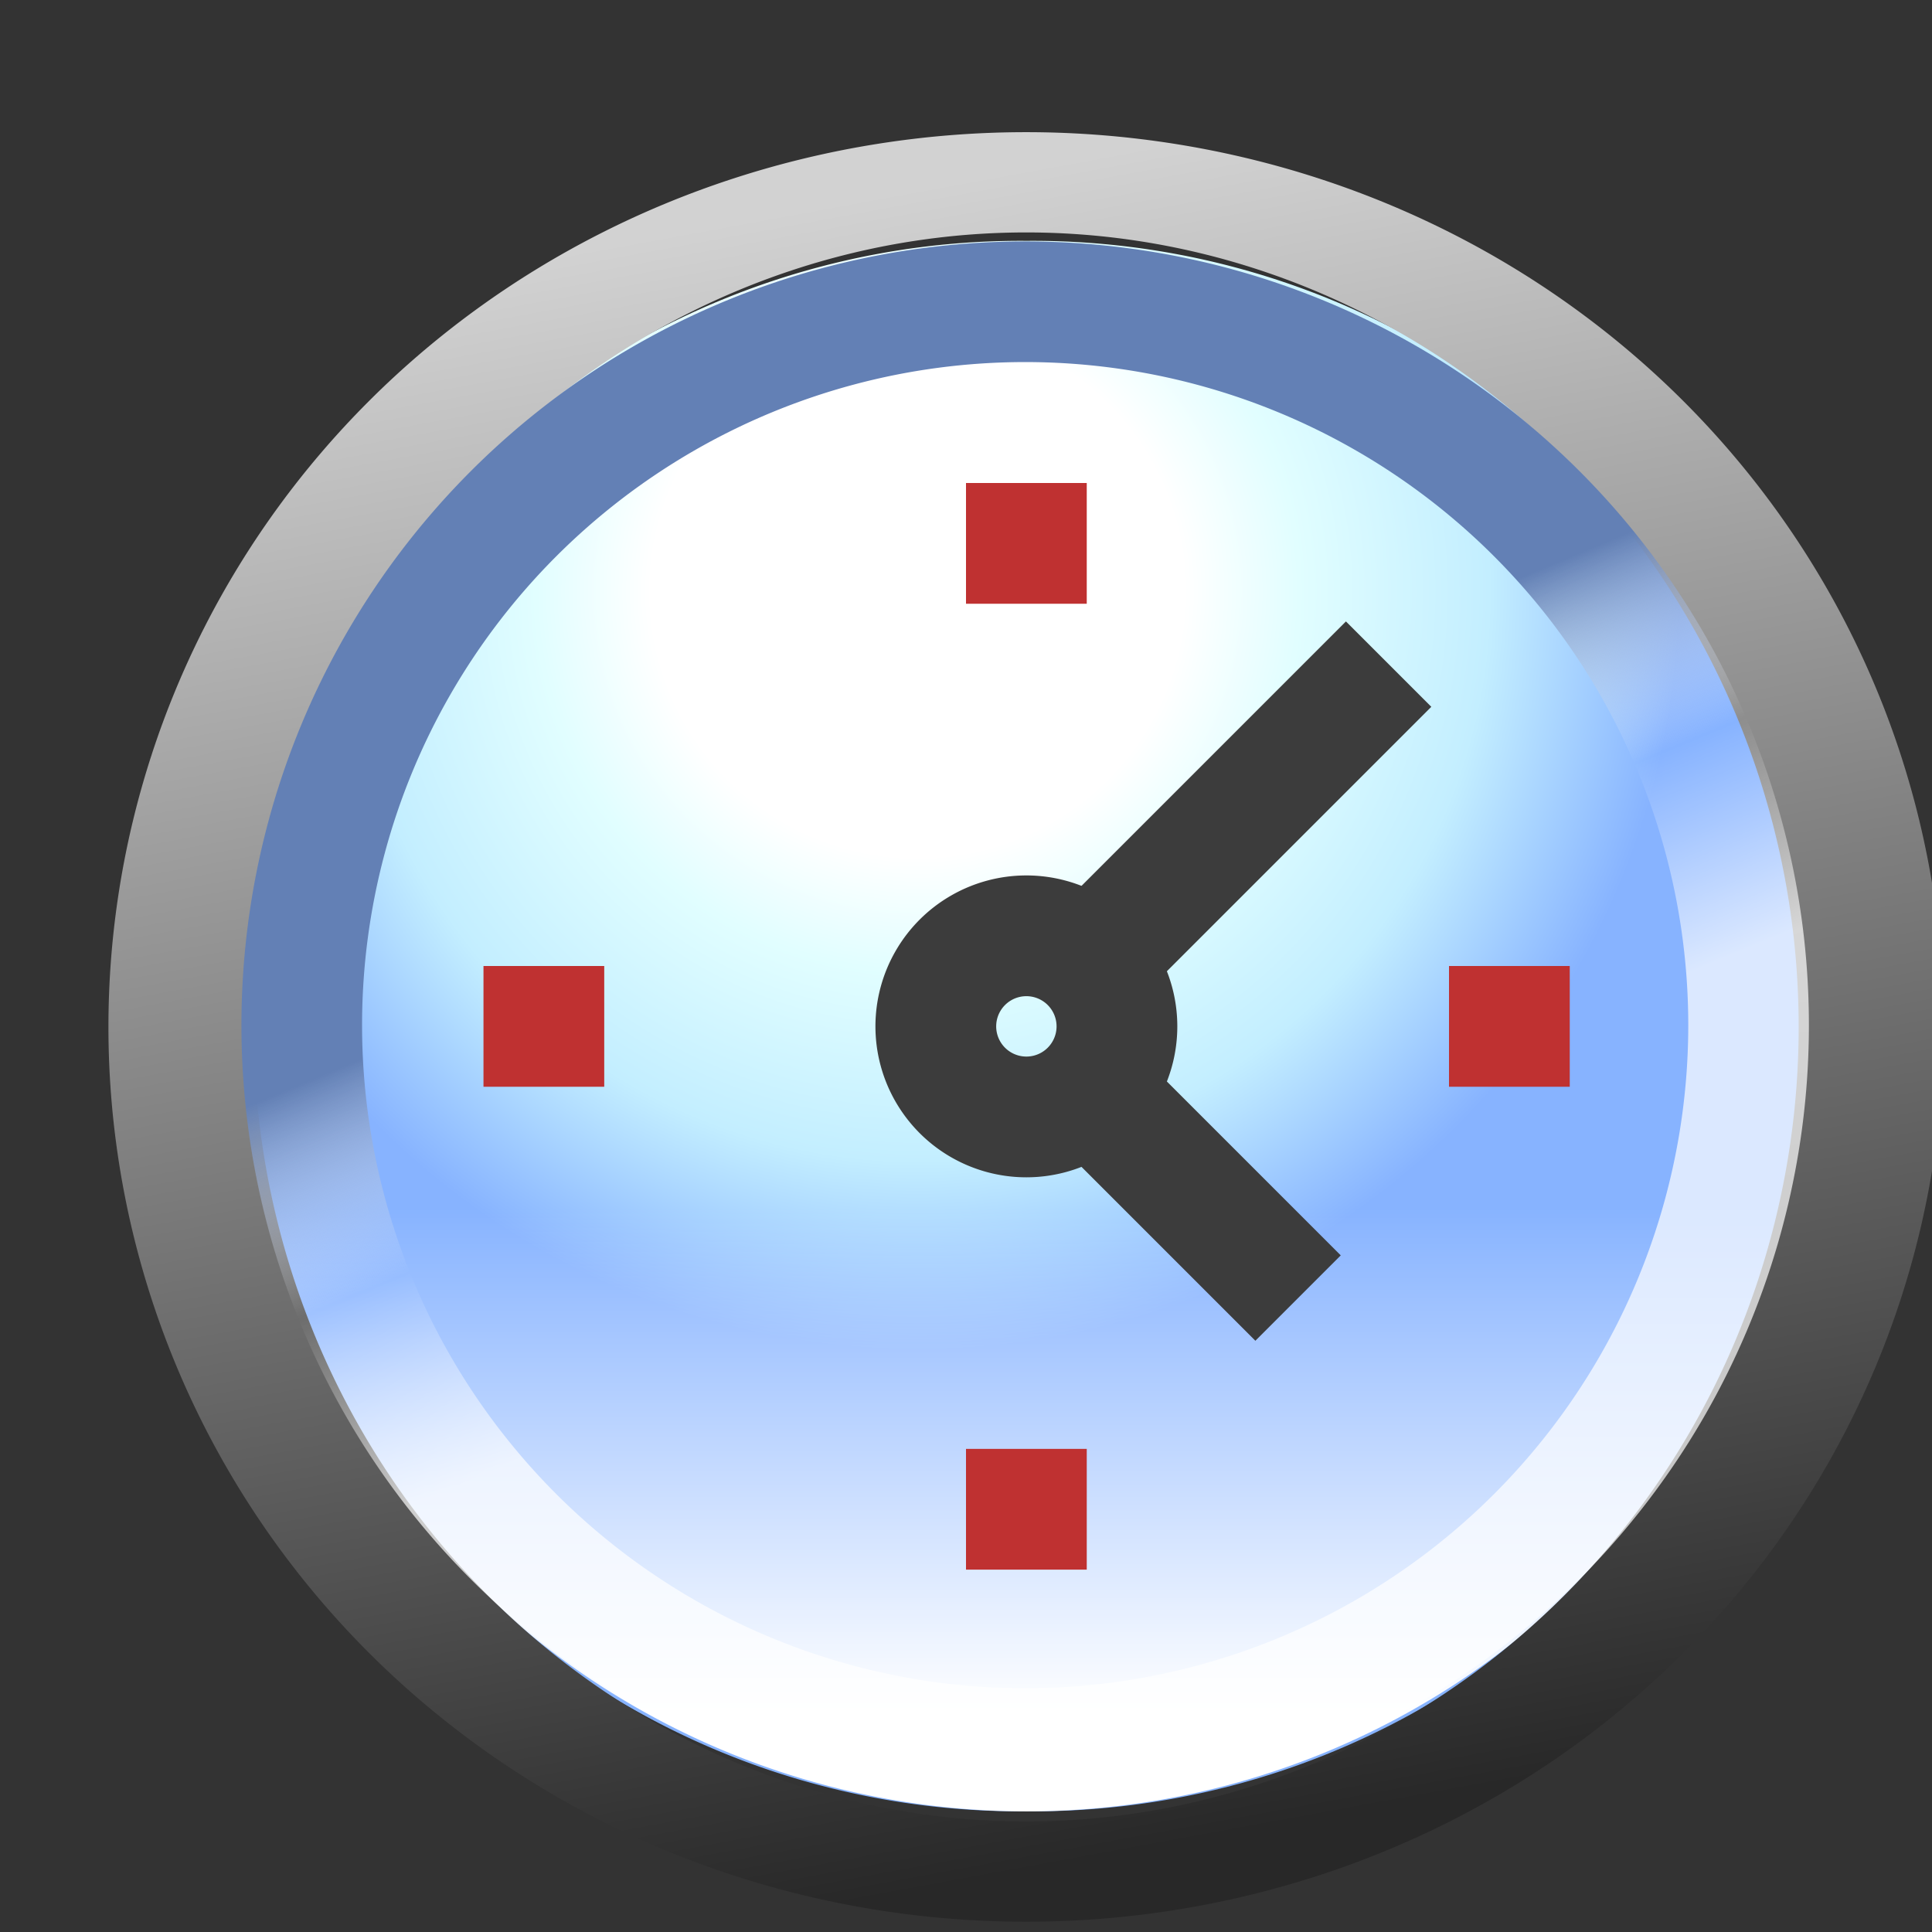 <?xml version="1.0" encoding="UTF-8" standalone="no"?>
<!-- Created with Inkscape (http://www.inkscape.org/) -->
<svg
   xmlns:dc="http://purl.org/dc/elements/1.1/"
   xmlns:cc="http://creativecommons.org/ns#"
   xmlns:rdf="http://www.w3.org/1999/02/22-rdf-syntax-ns#"
   xmlns:svg="http://www.w3.org/2000/svg"
   xmlns="http://www.w3.org/2000/svg"
   xmlns:xlink="http://www.w3.org/1999/xlink"
   xmlns:sodipodi="http://sodipodi.sourceforge.net/DTD/sodipodi-0.dtd"
   xmlns:inkscape="http://www.inkscape.org/namespaces/inkscape"
   width="16"
   height="16"
   id="svg2"
   sodipodi:version="0.32"
   inkscape:version="0.46"
   version="1.0"
   sodipodi:docname="History 16.svg"
   inkscape:output_extension="org.inkscape.output.svg.inkscape"
   sodipodi:docbase="F:\Development\Qute\Navigation"
   inkscape:export-filename="F:\Development\Qute\Navigation\History 16.png"
   inkscape:export-xdpi="90"
   inkscape:export-ydpi="90">
  <rect width="100%" height="100%" fill="#333333" stroke="none"/>
  <defs
     id="defs4">
    <linearGradient
       id="linearGradient3199">
      <stop
         id="stop3201"
         offset="0"
         style="stop-color:#ffffff;stop-opacity:1" />
      <stop
         style="stop-color:#ffffff;stop-opacity:1;"
         offset="0.35"
         id="stop3203" />
      <stop
         id="stop3205"
         offset="0.5"
         style="stop-color:#e1feff;stop-opacity:1;" />
      <stop
         id="stop3207"
         offset="0.75"
         style="stop-color:#c3eeff;stop-opacity:1;" />
      <stop
         style="stop-color:#87b3ff;stop-opacity:1;"
         offset="1"
         id="stop3209" />
    </linearGradient>
    <linearGradient
       id="linearGradient3213">
      <stop
         style="stop-color:#ffffff;stop-opacity:1;"
         offset="0"
         id="stop3215" />
      <stop
         id="stop3217"
         offset="1"
         style="stop-color:#ffffff;stop-opacity:0" />
    </linearGradient>
    <linearGradient
       id="linearGradient3192">
      <stop
         style="stop-color:#d2d2d2;stop-opacity:1"
         offset="0"
         id="stop3194" />
      <stop
         id="stop3196"
         offset="1"
         style="stop-color:#282828;stop-opacity:1;" />
    </linearGradient>
    <linearGradient
       id="linearGradient3178">
      <stop
         style="stop-color:#ffffff;stop-opacity:0.702"
         offset="0"
         id="stop3180" />
      <stop
         id="stop3168"
         offset="0.5"
         style="stop-color:#ffffff;stop-opacity:0;" />
      <stop
         style="stop-color:#6380b5;stop-opacity:1;"
         offset="1"
         id="stop3182" />
    </linearGradient>
    <linearGradient
       inkscape:collect="always"
       xlink:href="#linearGradient3192"
       id="linearGradient3174"
       gradientUnits="userSpaceOnUse"
       x1="31.07"
       y1="6.905"
       x2="0.775"
       y2="14.961" />
    <linearGradient
       inkscape:collect="always"
       xlink:href="#linearGradient3178"
       id="linearGradient3168"
       x1="13.857"
       y1="14.917"
       x2="11.664"
       y2="9.638"
       gradientUnits="userSpaceOnUse" />
    <radialGradient
       inkscape:collect="always"
       xlink:href="#linearGradient3199"
       id="radialGradient3205"
       gradientUnits="userSpaceOnUse"
       gradientTransform="matrix(-1.047,-1.1790714e-8,1.7022266e-8,-0.732,48.705,15.516)"
       cx="22.85"
       cy="7.812"
       fx="22.85"
       fy="7.812"
       r="14.821" />
    <linearGradient
       inkscape:collect="always"
       xlink:href="#linearGradient3213"
       id="linearGradient3211"
       x1="1.813"
       y1="14.958"
       x2="12.188"
       y2="14.958"
       gradientUnits="userSpaceOnUse" />
  </defs>
  <sodipodi:namedview
     id="base"
     pagecolor="#000000"
     bordercolor="#666666"
     borderopacity="1.0"
     gridtolerance="10000"
     guidetolerance="10"
     objecttolerance="10"
     inkscape:pageopacity="0"
     inkscape:pageshadow="2"
     inkscape:zoom="38.969622"
     inkscape:cx="6.8984494"
     inkscape:cy="5.4093901"
     inkscape:document-units="px"
     inkscape:current-layer="layer1"
     width="24px"
     height="24px"
     inkscape:window-width="1215"
     inkscape:window-height="1038"
     inkscape:window-x="382"
     inkscape:window-y="-11"
     showgrid="true"
     inkscape:grid-points="true"
     showborder="true"
     inkscape:showpageshadow="true"
     borderlayer="false">
    <inkscape:grid
       id="GridFromPre046Settings"
       type="xygrid"
       originx="0px"
       originy="0px"
       spacingx="0.25px"
       spacingy="0.25px"
       color="#0000ff"
       empcolor="#0000ff"
       opacity="0.2"
       empopacity="0.4"
       empspacing="4"
       visible="true"
       enabled="true" />
  </sodipodi:namedview>
  <g
     inkscape:label="Layer 1"
     inkscape:groupmode="layer"
     id="layer1"
     style="opacity:1;display:inline"
     transform="translate(-228.5,-228.5)">
    <path
       sodipodi:type="arc"
       style="opacity:1;fill:url(#radialGradient3205);fill-opacity:1;fill-rule:evenodd;stroke:none;stroke-width:1.075;stroke-linecap:butt;stroke-linejoin:miter;stroke-miterlimit:4;stroke-dasharray:none;stroke-opacity:1"
       id="path3187"
       sodipodi:cx="15.892858"
       sodipodi:cy="11.348214"
       sodipodi:rx="16.056585"
       sodipodi:ry="11.17187"
       d="M 31.949,11.348 A 16.057,11.172 0 1 1 -0.164,11.348 A 16.057,11.172 0 1 1 31.949,11.348 z"
       transform="matrix(0,-0.405,0.582,0,230.397,243.434)" />
    <path
       transform="matrix(0,-0.405,0.582,0,230.397,243.434)"
       d="M 15.893,22.52 A 16.057,11.172 0 1 1 20.049,0.557"
       sodipodi:ry="11.17187"
       sodipodi:rx="16.056585"
       sodipodi:cy="11.348214"
       sodipodi:cx="15.892858"
       id="path3207"
       style="opacity:1;fill:url(#linearGradient3211);fill-opacity:1;fill-rule:evenodd;stroke:none;stroke-width:1.075;stroke-linecap:butt;stroke-linejoin:miter;stroke-miterlimit:4;stroke-dasharray:none;stroke-opacity:1"
       sodipodi:type="arc"
       sodipodi:start="1.5707963"
       sodipodi:end="4.9741884"
       sodipodi:open="true" />
    <rect
       style="opacity:1;fill:#bf3131;fill-opacity:1;stroke:none;stroke-width:1;stroke-linecap:butt;stroke-linejoin:miter;stroke-miterlimit:4;stroke-dasharray:none;stroke-opacity:1"
       id="rect3217"
       width="1"
       height="1"
       x="236.5"
       y="232.5" />
    <use
       x="0"
       y="0"
       xlink:href="#rect3217"
       id="use3228"
       transform="matrix(1,0,0,1,0,7.999)"
       width="24"
       height="24" />
    <use
       x="0"
       y="0"
       xlink:href="#rect3217"
       id="use3230"
       transform="matrix(0,1,-1,0,474,-7.6e-6)"
       width="24"
       height="24" />
    <use
       x="0"
       y="0"
       xlink:href="#use3228"
       id="use3232"
       transform="matrix(0,1,-1,0,474.003,-7.6e-6)"
       width="24"
       height="24" />
    <path
       sodipodi:type="arc"
       style="opacity:1;fill:none;fill-opacity:1;fill-rule:evenodd;stroke:url(#linearGradient3174);stroke-width:1.909;stroke-linecap:butt;stroke-linejoin:miter;stroke-miterlimit:4;stroke-dasharray:none;stroke-opacity:1"
       id="path3172"
       sodipodi:cx="15.892858"
       sodipodi:cy="11.348214"
       sodipodi:rx="16.080374"
       sodipodi:ry="11.108852"
       d="M 31.973,11.348 A 16.08,11.109 0 1 1 -0.188,11.348 A 16.08,11.109 0 1 1 31.973,11.348 z"
       transform="matrix(0,-0.435,0.63,0,229.849,243.918)" />
    <path
       sodipodi:type="arc"
       style="opacity:1;fill:none;fill-opacity:1;stroke:url(#linearGradient3168);stroke-width:1.601;stroke-linecap:butt;stroke-linejoin:miter;stroke-miterlimit:4;stroke-dasharray:none;stroke-opacity:1"
       id="path2189"
       sodipodi:cx="12.5"
       sodipodi:cy="12.5"
       sodipodi:rx="9.6013174"
       sodipodi:ry="9.6013174"
       d="M 22.101,12.5 A 9.601,9.601 0 1 1 2.899,12.5 A 9.601,9.601 0 1 1 22.101,12.5 z"
       transform="matrix(0.624,0,0,0.624,229.19,229.19)" />
    <path
       sodipodi:type="arc"
       style="opacity:1;fill:none;fill-opacity:1;stroke:#3c3c3c;stroke-width:1;stroke-linecap:butt;stroke-linejoin:miter;stroke-miterlimit:4;stroke-dasharray:none;stroke-opacity:1"
       id="path3213"
       sodipodi:cx="12.5"
       sodipodi:cy="12.5"
       sodipodi:rx="0.75"
       sodipodi:ry="0.75"
       d="M 13.25,12.5 A 0.75,0.75 0 1 1 11.75,12.5 A 0.75,0.75 0 1 1 13.25,12.5 z"
       transform="translate(224.5,224.5)" />
    <path
       style="fill:none;fill-rule:evenodd;stroke:#3c3c3c;stroke-width:1px;stroke-linecap:butt;stroke-linejoin:miter;stroke-opacity:1;opacity:1"
       d="M 237.5,237.5 L 239.25,239.25"
       id="path3236"
       sodipodi:nodetypes="cc" />
    <path
       style="fill:none;fill-rule:evenodd;stroke:#3c3c3c;stroke-width:1px;stroke-linecap:butt;stroke-linejoin:miter;stroke-opacity:1;opacity:1"
       d="M 237.5,236.5 L 240,234"
       id="path3234"
       sodipodi:nodetypes="cc" />
  </g>
  <g
     inkscape:groupmode="layer"
     id="layer2"
     style="opacity:1;display:inline"
     transform="translate(-228.5,-228.5)" />
</svg>

